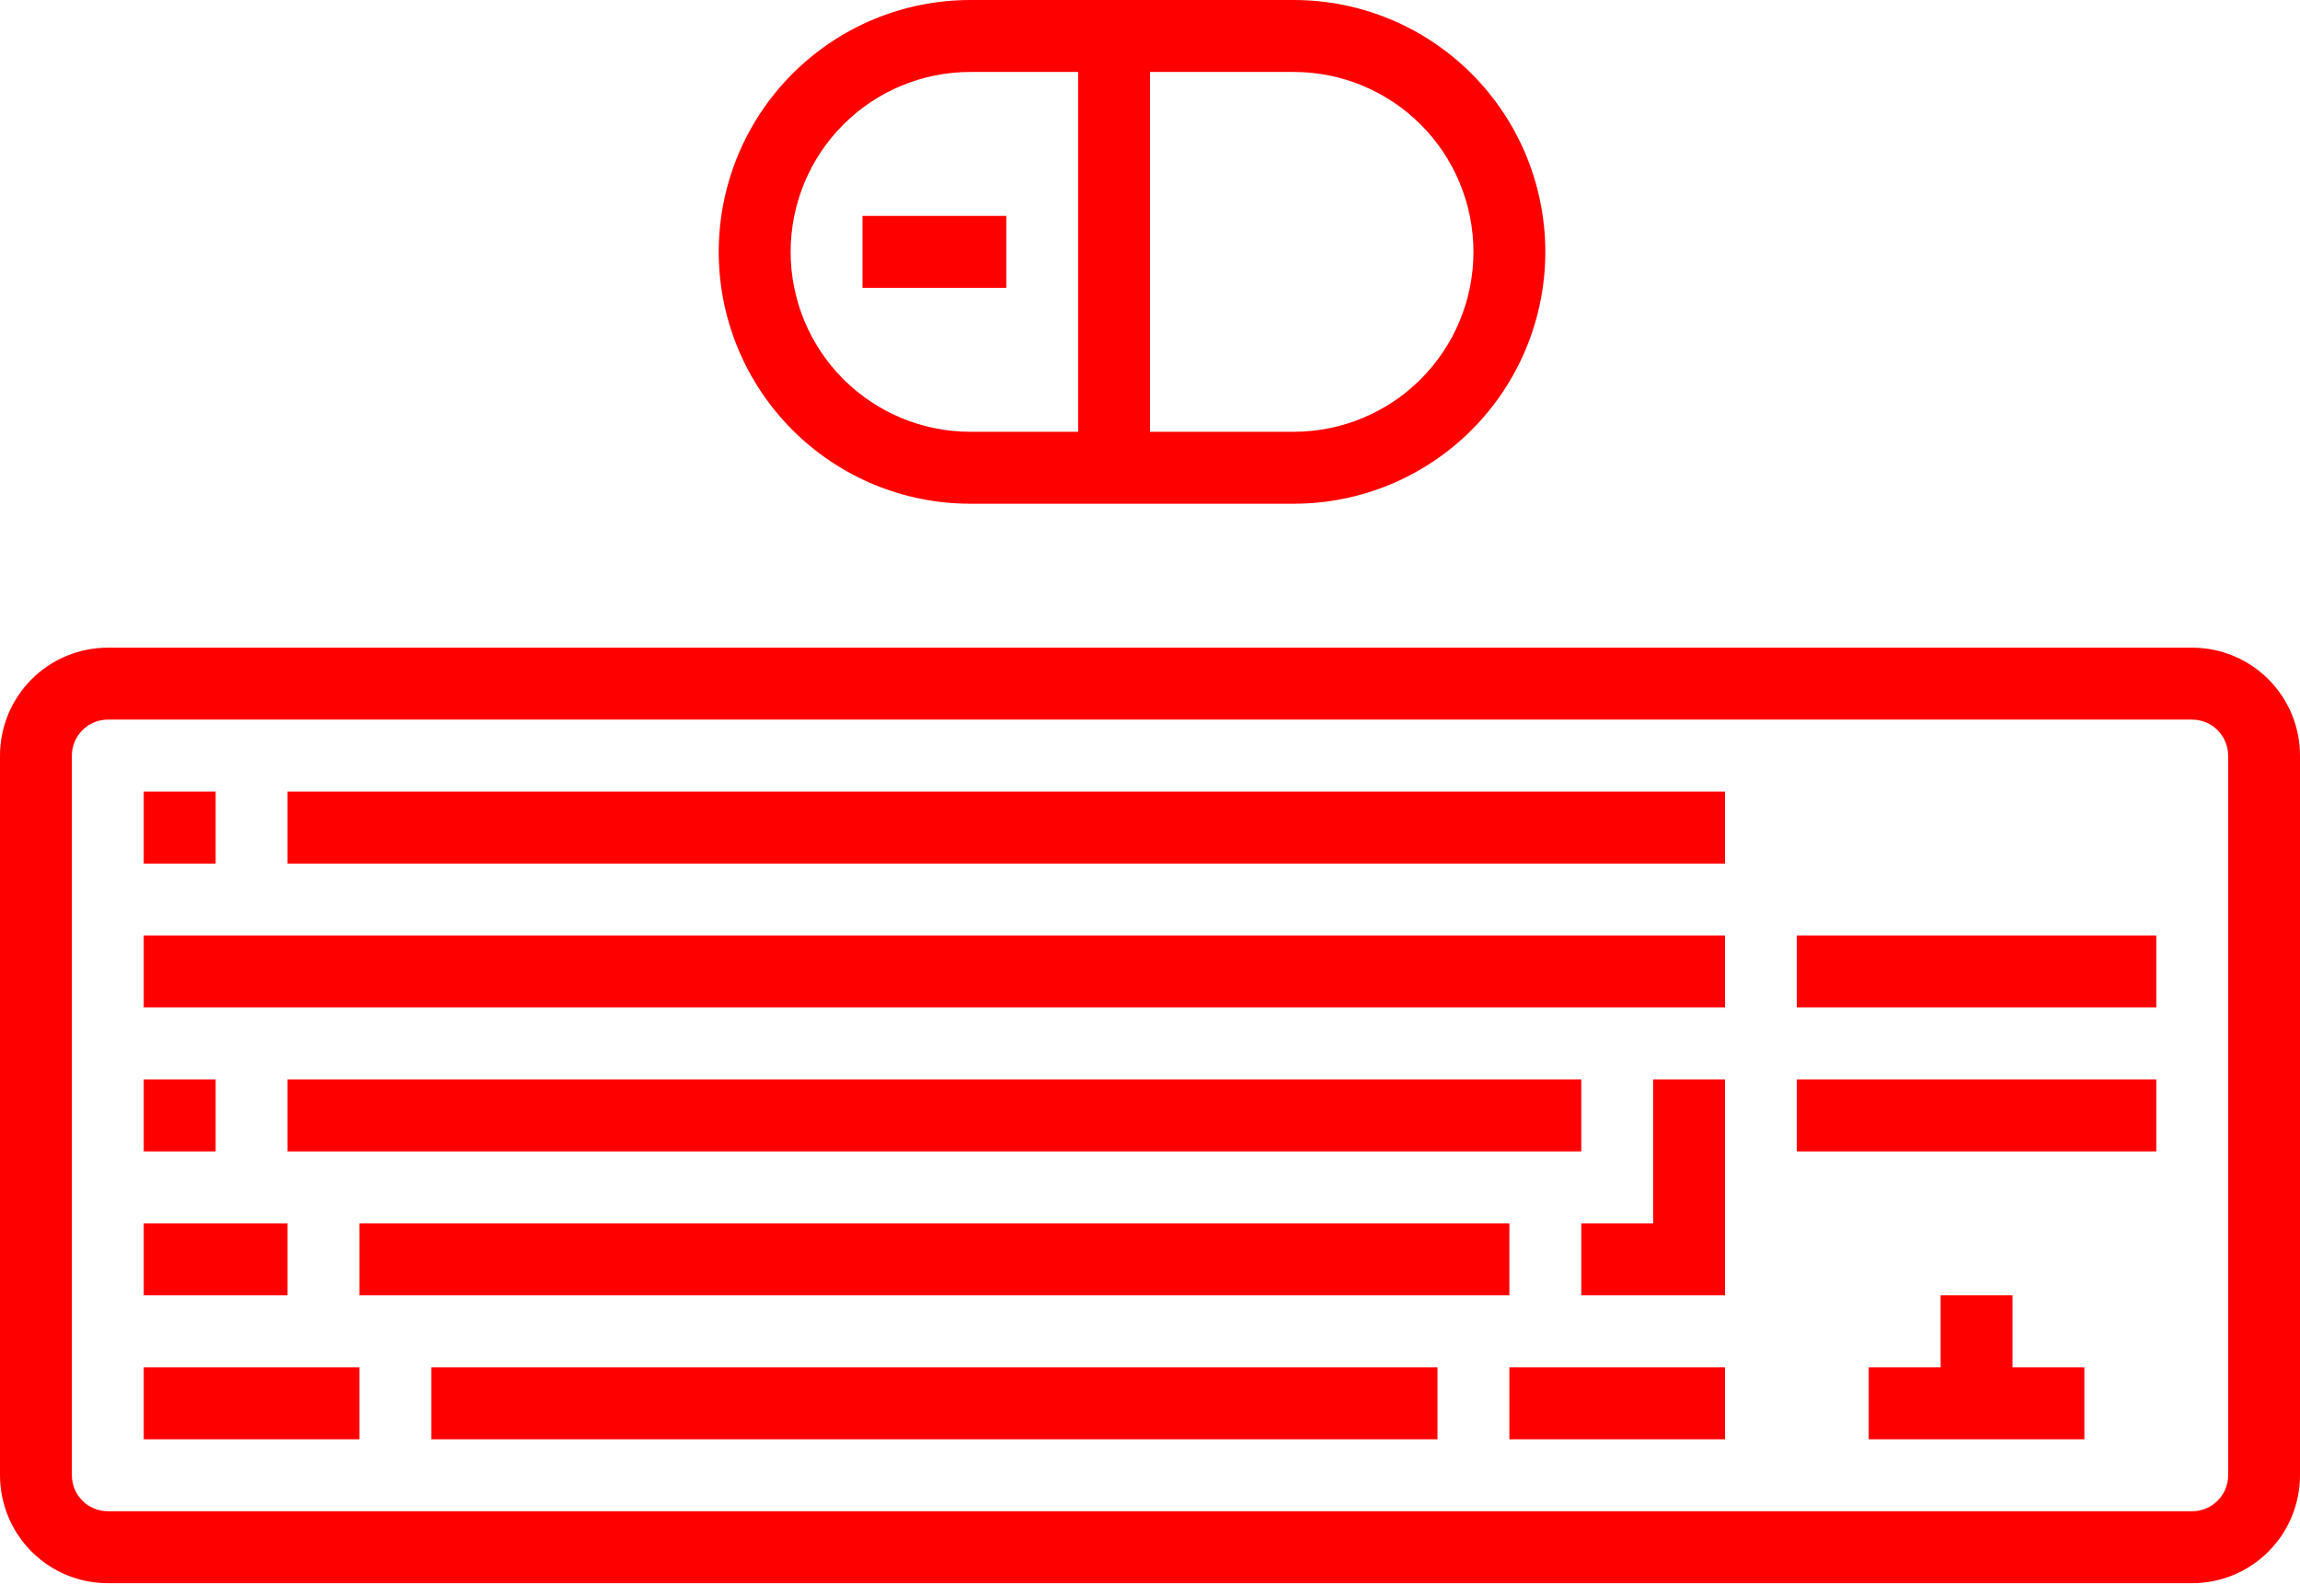 <svg width="49" height="34" viewBox="0 0 49 34" fill="none" xmlns="http://www.w3.org/2000/svg">
<g id="Group 19">
<path id="Vector" d="M46.703 13.8H2.297C1.688 13.8 1.103 14.042 0.673 14.474C0.242 14.905 0 15.49 0 16.1L0 31.433C0 32.043 0.242 32.628 0.673 33.06C1.103 33.491 1.688 33.733 2.297 33.733H46.703C47.312 33.733 47.897 33.491 48.327 33.06C48.758 32.628 49 32.043 49 31.433V16.1C49 15.49 48.758 14.905 48.327 14.474C47.897 14.042 47.312 13.8 46.703 13.8ZM47.469 31.433C47.469 31.637 47.388 31.832 47.245 31.976C47.101 32.119 46.906 32.2 46.703 32.2H2.297C2.094 32.2 1.899 32.119 1.756 31.976C1.612 31.832 1.531 31.637 1.531 31.433V16.1C1.531 15.897 1.612 15.702 1.756 15.558C1.899 15.414 2.094 15.333 2.297 15.333H46.703C46.906 15.333 47.101 15.414 47.245 15.558C47.388 15.702 47.469 15.897 47.469 16.1V31.433Z" fill="#FF0000"/>
<path id="Vector_2" d="M35.219 26.067H33.688V27.6H36.75V23H35.219V26.067Z" fill="#FF0000"/>
<path id="Vector_3" d="M36.75 29.133H32.156V30.667H36.75V29.133Z" fill="#FF0000"/>
<path id="Vector_4" d="M33.688 23H6.125V24.533H33.688V23Z" fill="#FF0000"/>
<path id="Vector_5" d="M4.594 23H3.062V24.533H4.594V23Z" fill="#FF0000"/>
<path id="Vector_6" d="M4.594 16.867H3.062V18.4H4.594V16.867Z" fill="#FF0000"/>
<path id="Vector_7" d="M6.125 26.067H3.062V27.6H6.125V26.067Z" fill="#FF0000"/>
<path id="Vector_8" d="M7.656 29.133H3.062V30.667H7.656V29.133Z" fill="#FF0000"/>
<path id="Vector_9" d="M30.625 29.133H9.188V30.667H30.625V29.133Z" fill="#FF0000"/>
<path id="Vector_10" d="M32.156 26.067H7.656V27.6H32.156V26.067Z" fill="#FF0000"/>
<path id="Vector_11" d="M36.75 19.933H3.062V21.467H36.75V19.933Z" fill="#FF0000"/>
<path id="Vector_12" d="M45.938 19.933H38.281V21.467H45.938V19.933Z" fill="#FF0000"/>
<path id="Vector_13" d="M36.75 16.867H6.125V18.4H36.75V16.867Z" fill="#FF0000"/>
<path id="Vector_14" d="M45.938 23H38.281V24.533H45.938V23Z" fill="#FF0000"/>
<path id="Vector_15" d="M42.875 27.6H41.344V29.133H39.812V30.667H44.406V29.133H42.875V27.6Z" fill="#FF0000"/>
<path id="Vector_16" d="M20.672 10.733H27.562C28.984 10.733 30.347 10.168 31.352 9.161C32.357 8.155 32.922 6.79 32.922 5.367C32.922 3.943 32.357 2.578 31.352 1.572C30.347 0.565 28.984 0 27.562 0H20.672C19.25 0 17.887 0.565 16.882 1.572C15.877 2.578 15.312 3.943 15.312 5.367C15.312 6.79 15.877 8.155 16.882 9.161C17.887 10.168 19.25 10.733 20.672 10.733ZM31.391 5.367C31.391 5.87 31.292 6.369 31.099 6.834C30.907 7.299 30.625 7.721 30.269 8.077C29.914 8.433 29.492 8.716 29.027 8.908C28.563 9.101 28.065 9.2 27.562 9.2H24.5V1.533H27.562C28.065 1.533 28.563 1.632 29.027 1.825C29.492 2.018 29.914 2.3 30.269 2.656C30.625 3.012 30.907 3.435 31.099 3.9C31.292 4.365 31.391 4.863 31.391 5.367ZM20.672 1.533H22.969V9.2H20.672C19.657 9.2 18.683 8.796 17.965 8.077C17.247 7.358 16.844 6.383 16.844 5.367C16.844 4.35 17.247 3.375 17.965 2.656C18.683 1.937 19.657 1.533 20.672 1.533Z" fill="#FF0000"/>
<path id="Vector_17" d="M21.438 4.6H18.375V6.133H21.438V4.6Z" fill="#FF0000"/>
</g>
</svg>
